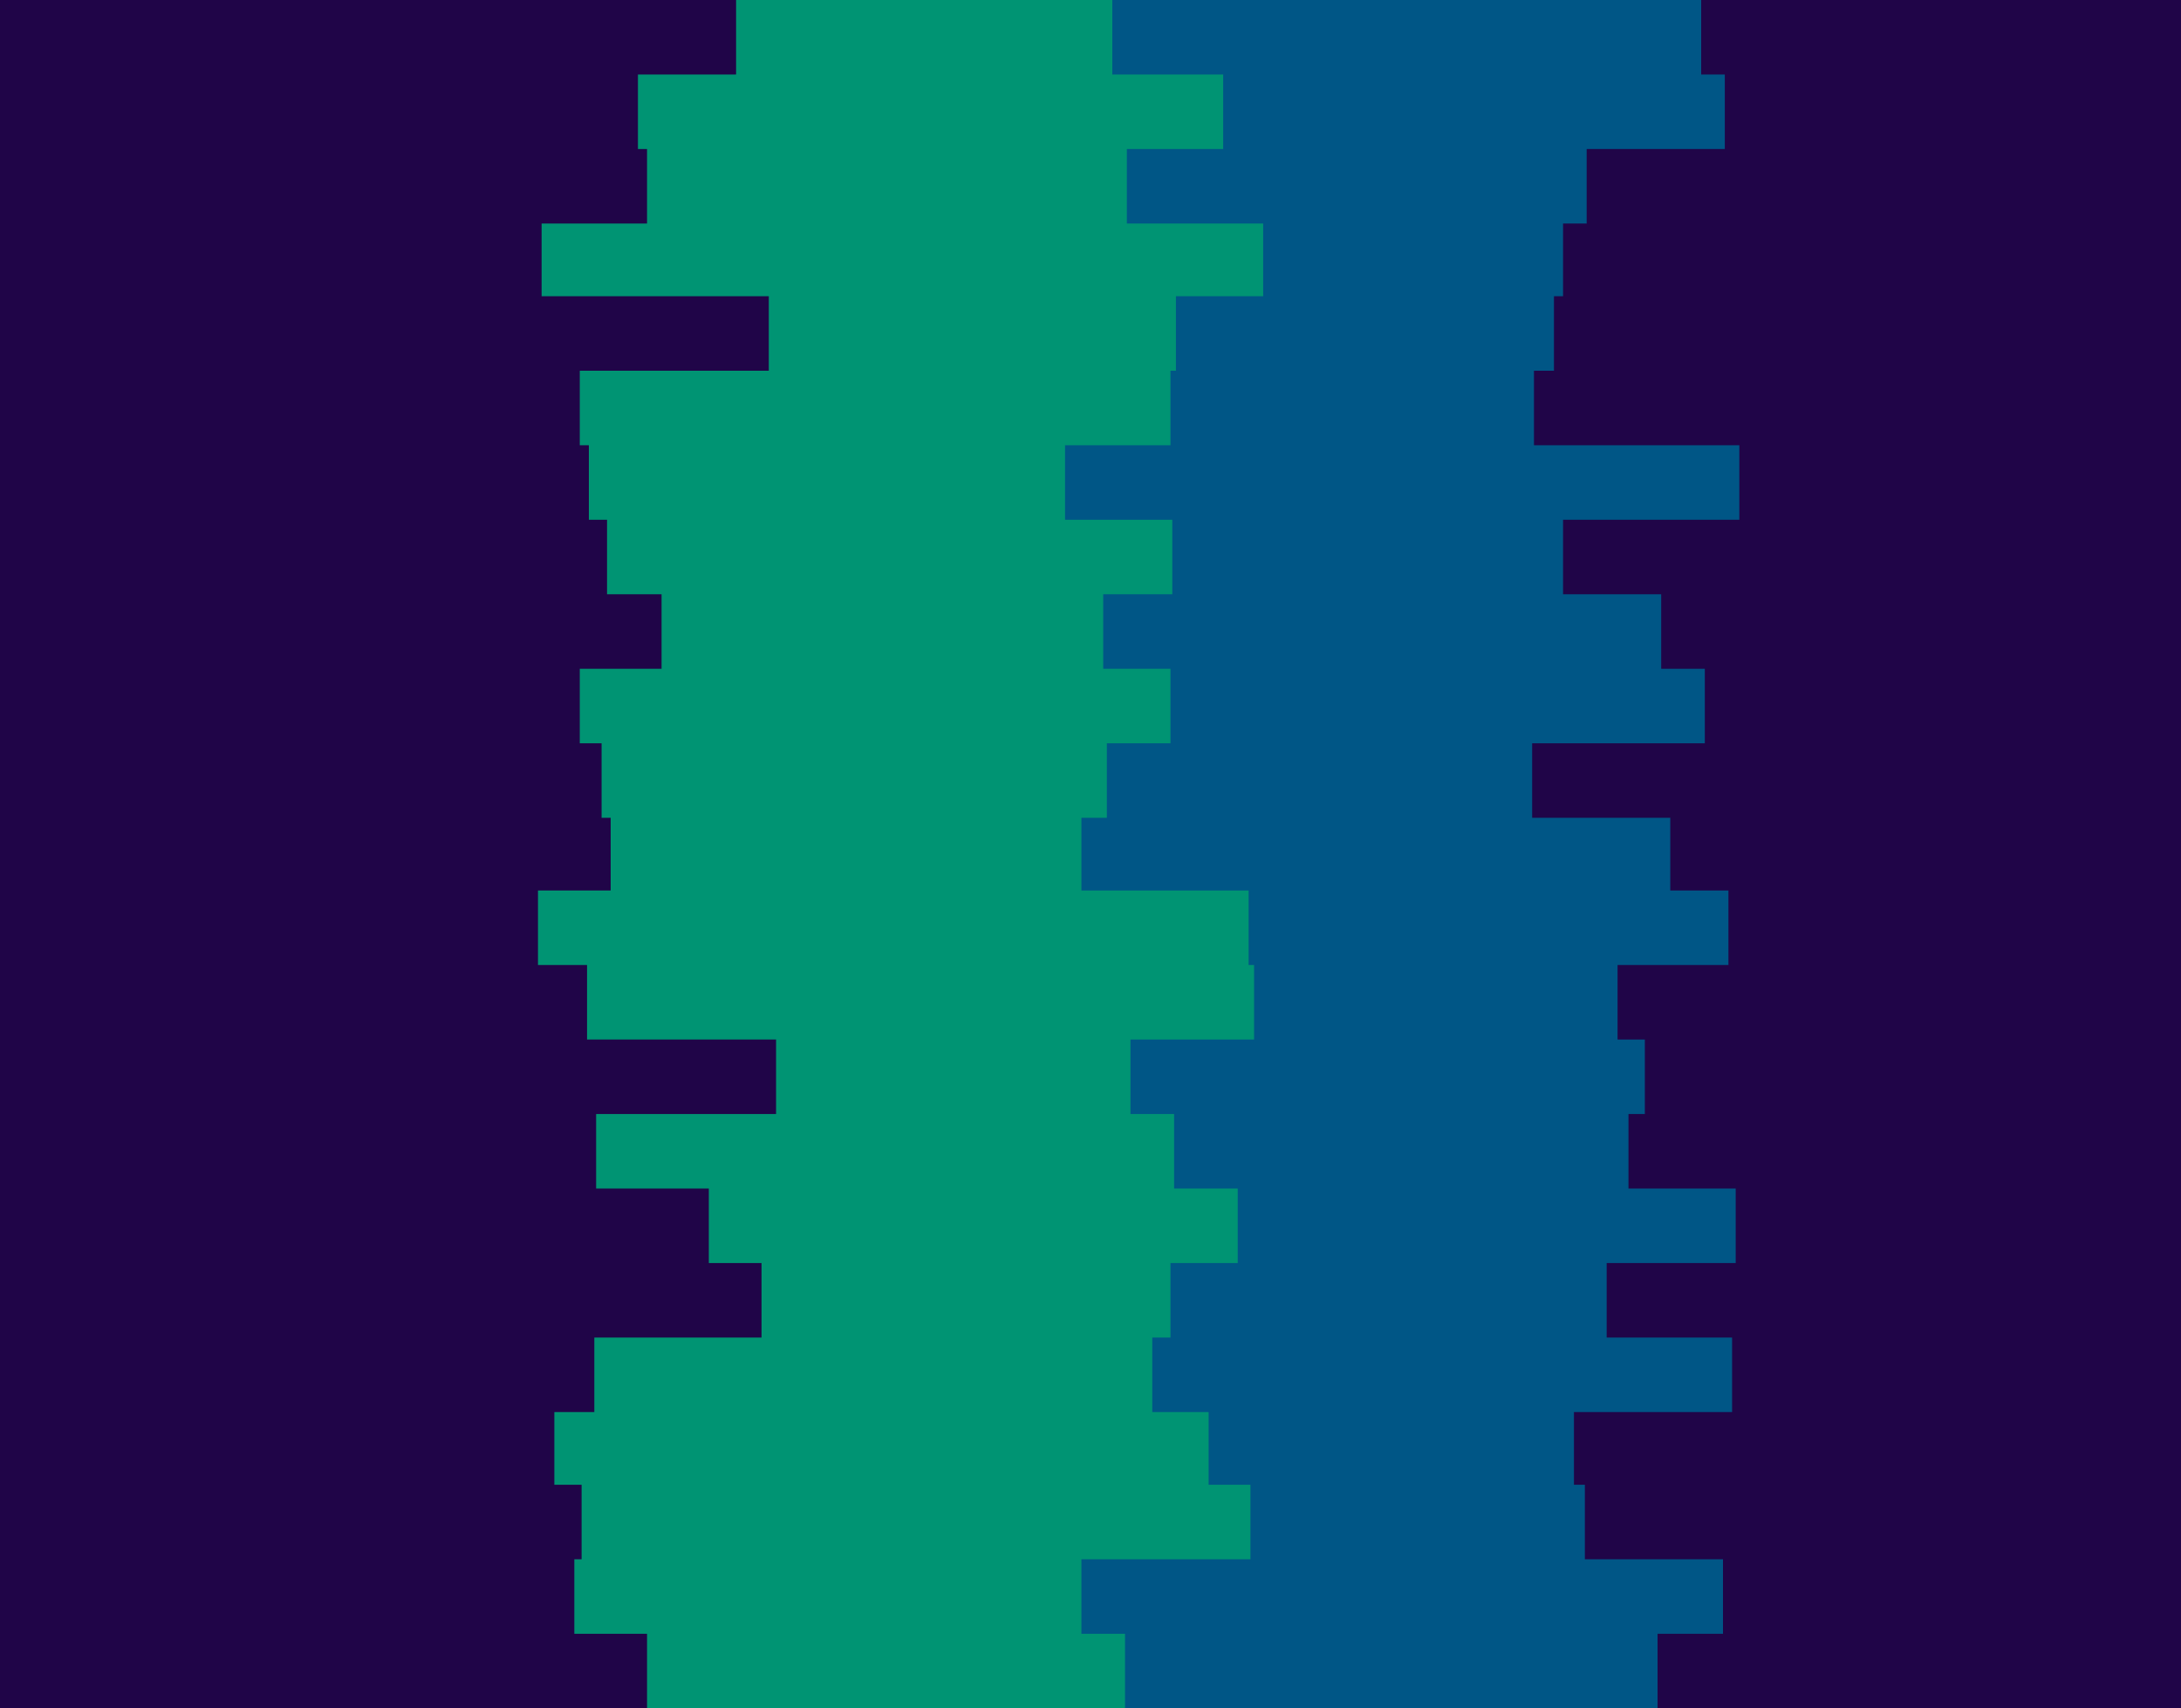 <svg id="visual" viewBox="0 0 1200 940" width="1200" height="940" xmlns="http://www.w3.org/2000/svg" xmlns:xlink="http://www.w3.org/1999/xlink" version="1.1"><rect x="0" y="0" width="1200" height="940" fill="#200548"></rect><path d="M362 940L356 940L356 899L316 899L316 858L320 858L320 817L305 817L305 777L327 777L327 736L419 736L419 695L390 695L390 654L328 654L328 613L427 613L427 572L323 572L323 531L296 531L296 490L336 490L336 450L331 450L331 409L319 409L319 368L364 368L364 327L334 327L334 286L324 286L324 245L319 245L319 204L423 204L423 163L298 163L298 123L356 123L356 82L351 82L351 41L405 41L405 0L1200 0L1200 41L1200 41L1200 82L1200 82L1200 123L1200 123L1200 163L1200 163L1200 204L1200 204L1200 245L1200 245L1200 286L1200 286L1200 327L1200 327L1200 368L1200 368L1200 409L1200 409L1200 450L1200 450L1200 490L1200 490L1200 531L1200 531L1200 572L1200 572L1200 613L1200 613L1200 654L1200 654L1200 695L1200 695L1200 736L1200 736L1200 777L1200 777L1200 817L1200 817L1200 858L1200 858L1200 899L1200 899L1200 940L1200 940Z" fill="#009473"></path><path d="M590 940L619 940L619 899L595 899L595 858L688 858L688 817L665 817L665 777L634 777L634 736L644 736L644 695L681 695L681 654L646 654L646 613L622 613L622 572L690 572L690 531L687 531L687 490L595 490L595 450L609 450L609 409L644 409L644 368L607 368L607 327L645 327L645 286L586 286L586 245L644 245L644 204L647 204L647 163L695 163L695 123L620 123L620 82L673 82L673 41L612 41L612 0L1200 0L1200 41L1200 41L1200 82L1200 82L1200 123L1200 123L1200 163L1200 163L1200 204L1200 204L1200 245L1200 245L1200 286L1200 286L1200 327L1200 327L1200 368L1200 368L1200 409L1200 409L1200 450L1200 450L1200 490L1200 490L1200 531L1200 531L1200 572L1200 572L1200 613L1200 613L1200 654L1200 654L1200 695L1200 695L1200 736L1200 736L1200 777L1200 777L1200 817L1200 817L1200 858L1200 858L1200 899L1200 899L1200 940L1200 940Z" fill="#005686"></path><path d="M852 940L912 940L912 899L948 899L948 858L872 858L872 817L866 817L866 777L953 777L953 736L884 736L884 695L955 695L955 654L896 654L896 613L905 613L905 572L890 572L890 531L951 531L951 490L919 490L919 450L843 450L843 409L938 409L938 368L914 368L914 327L860 327L860 286L957 286L957 245L844 245L844 204L855 204L855 163L860 163L860 123L873 123L873 82L949 82L949 41L936 41L936 0L1200 0L1200 41L1200 41L1200 82L1200 82L1200 123L1200 123L1200 163L1200 163L1200 204L1200 204L1200 245L1200 245L1200 286L1200 286L1200 327L1200 327L1200 368L1200 368L1200 409L1200 409L1200 450L1200 450L1200 490L1200 490L1200 531L1200 531L1200 572L1200 572L1200 613L1200 613L1200 654L1200 654L1200 695L1200 695L1200 736L1200 736L1200 777L1200 777L1200 817L1200 817L1200 858L1200 858L1200 899L1200 899L1200 940L1200 940Z" fill="#200548"></path></svg>